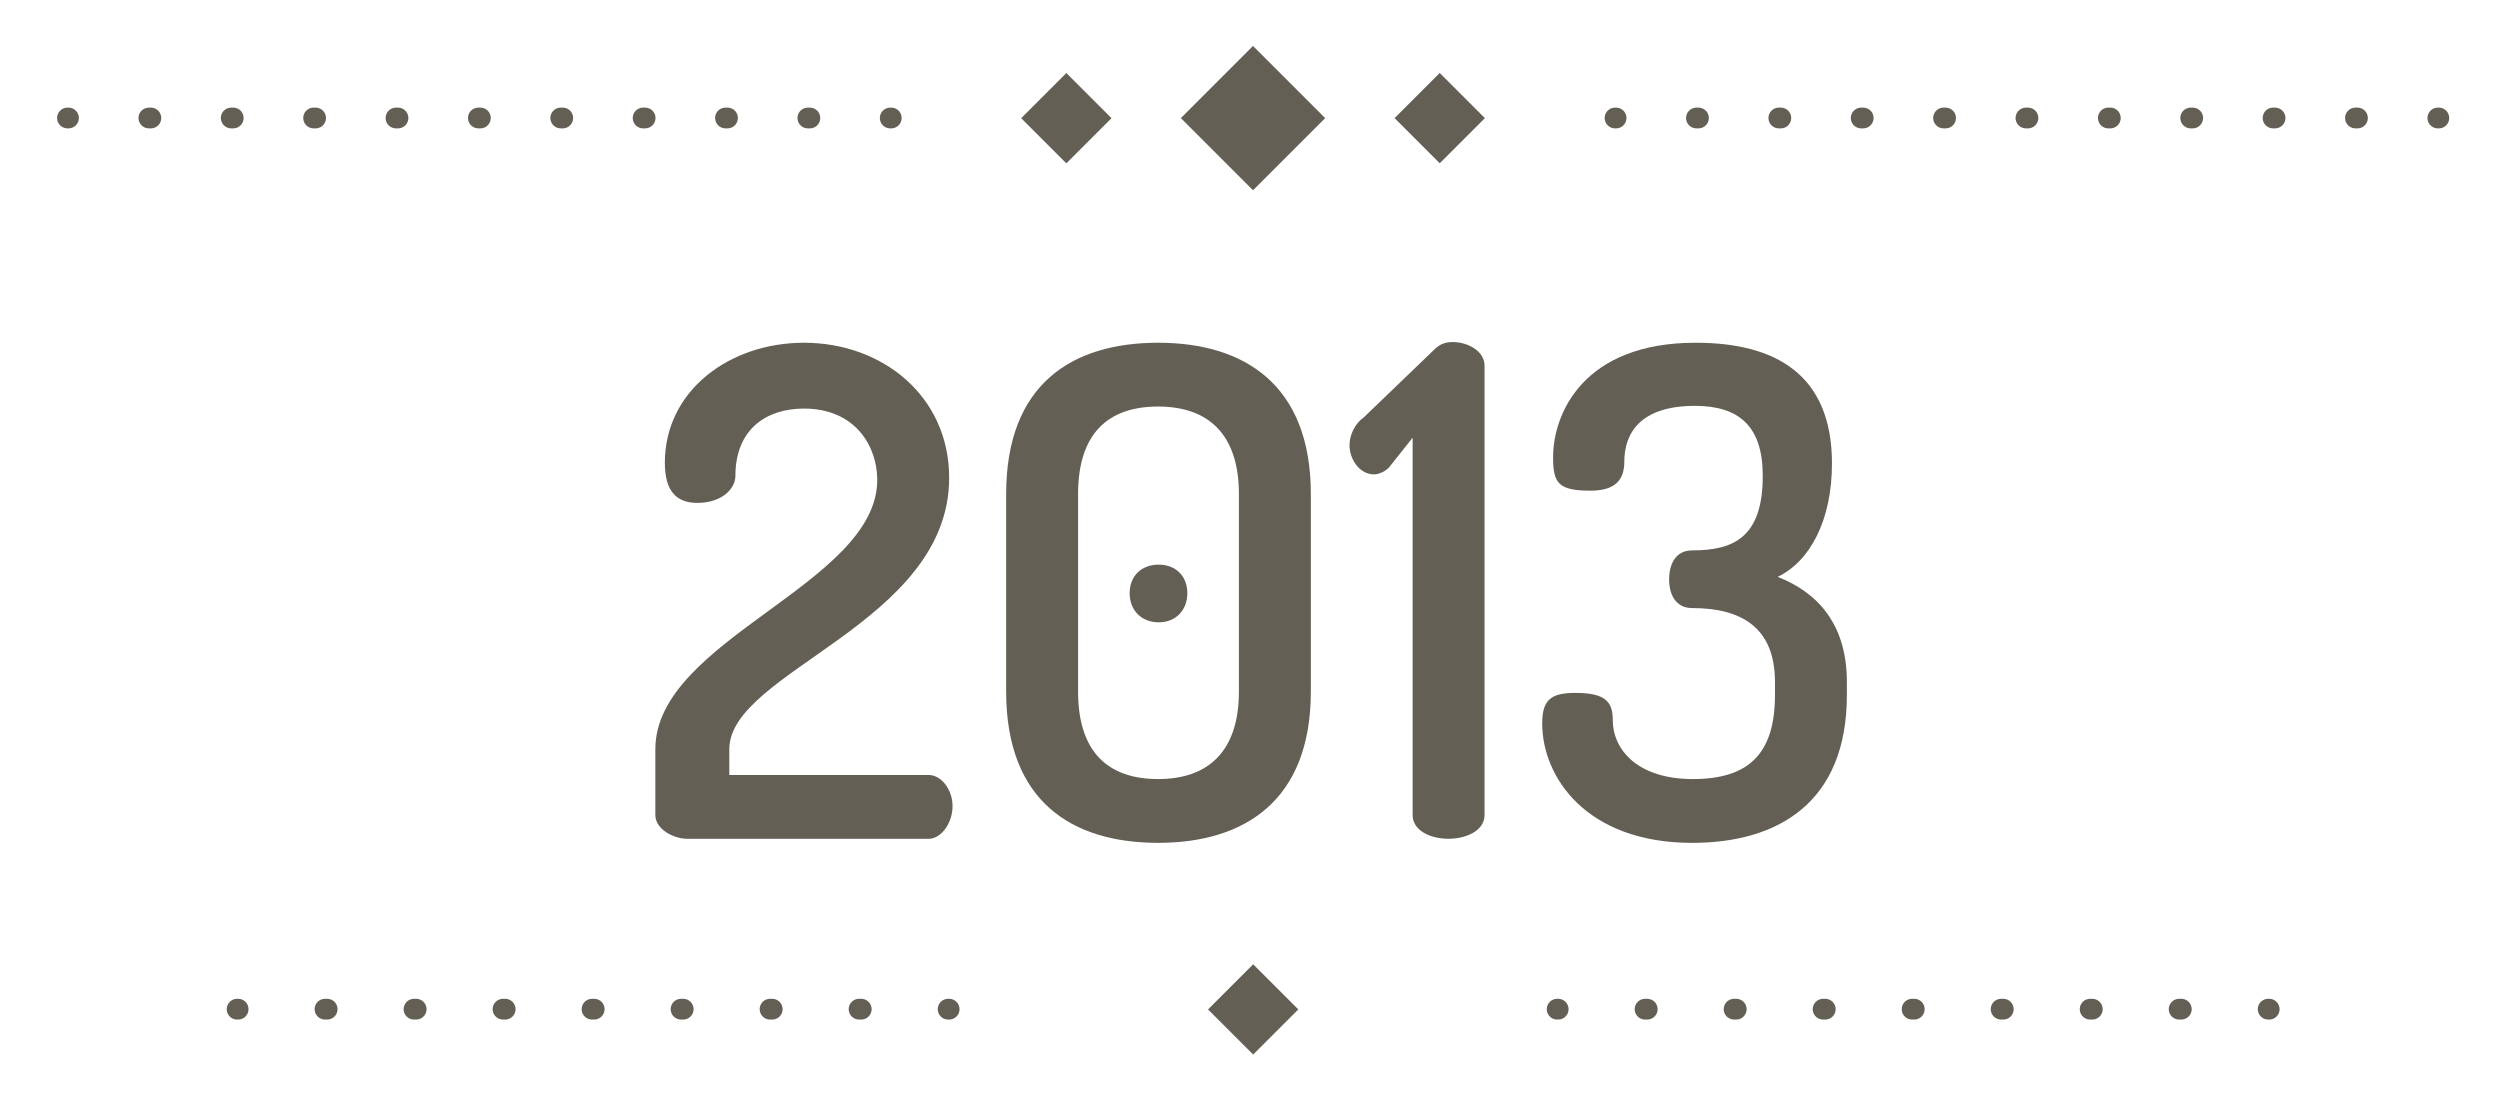 <?xml version="1.0" encoding="utf-8"?>
<!-- Generator: Adobe Illustrator 16.0.0, SVG Export Plug-In . SVG Version: 6.00 Build 0)  -->
<!DOCTYPE svg PUBLIC "-//W3C//DTD SVG 1.1//EN" "http://www.w3.org/Graphics/SVG/1.1/DTD/svg11.dtd">
<svg version="1.1" id="Capa_1" xmlns="http://www.w3.org/2000/svg" xmlns:xlink="http://www.w3.org/1999/xlink" x="0px" y="0px"
	 width="241px" height="107px" viewBox="0 0 241 107" enable-background="new 0 0 241 107" xml:space="preserve">
<g>
	<g>
		<g>
			<g>
				<g>
					
						<line fill="none" stroke="#645F54" stroke-width="2" stroke-linecap="round" stroke-linejoin="round" x1="155.69" y1="11.375" x2="155.791" y2="11.375"/>
					
						<line fill="none" stroke="#645F54" stroke-width="2" stroke-linecap="round" stroke-linejoin="round" stroke-dasharray="0.194,7.747" x1="163.537" y1="11.375" x2="231.132" y2="11.375"/>
					
						<line fill="none" stroke="#645F54" stroke-width="2" stroke-linecap="round" stroke-linejoin="round" x1="235.006" y1="11.375" x2="235.105" y2="11.375"/>
				</g>
			</g>
			<g>
				<g>
					
						<line fill="none" stroke="#645F54" stroke-width="2" stroke-linecap="round" stroke-linejoin="round" x1="6.503" y1="11.375" x2="6.603" y2="11.375"/>
					
						<line fill="none" stroke="#645F54" stroke-width="2" stroke-linecap="round" stroke-linejoin="round" stroke-dasharray="0.194,7.747" x1="14.35" y1="11.375" x2="81.944" y2="11.375"/>
					
						<line fill="none" stroke="#645F54" stroke-width="2" stroke-linecap="round" stroke-linejoin="round" x1="85.818" y1="11.375" x2="85.918" y2="11.375"/>
				</g>
			</g>
		</g>
		
			<rect x="115.885" y="6.455" transform="matrix(0.707 -0.707 0.707 0.707 27.34 88.753)" fill="#645F54" width="9.839" height="9.839"/>
		<g>
			
				<rect x="135.731" y="8.296" transform="matrix(0.707 -0.707 0.707 0.707 32.613 101.484)" fill="#645F54" width="6.155" height="6.156"/>
			
				<rect x="99.723" y="8.296" transform="matrix(0.707 -0.707 0.707 0.707 22.074 76.032)" fill="#645F54" width="6.155" height="6.156"/>
		</g>
	</g>
	<g>
		<g>
			<g>
				
					<line fill="none" stroke="#645F54" stroke-width="2" stroke-linecap="round" stroke-linejoin="round" x1="22.856" y1="97.285" x2="22.957" y2="97.285"/>
				
					<line fill="none" stroke="#645F54" stroke-width="2" stroke-linecap="round" stroke-linejoin="round" stroke-dasharray="0.209,8.372" x1="31.329" y1="97.285" x2="87.213" y2="97.285"/>
				
					<line fill="none" stroke="#645F54" stroke-width="2" stroke-linecap="round" stroke-linejoin="round" x1="91.399" y1="97.285" x2="91.499" y2="97.285"/>
			</g>
		</g>
		<g>
			<g>
				
					<line fill="none" stroke="#645F54" stroke-width="2" stroke-linecap="round" stroke-linejoin="round" x1="218.752" y1="97.285" x2="218.652" y2="97.285"/>
				
					<line fill="none" stroke="#645F54" stroke-width="2" stroke-linecap="round" stroke-linejoin="round" stroke-dasharray="0.209,8.372" x1="210.279" y1="97.285" x2="154.396" y2="97.285"/>
				
					<line fill="none" stroke="#645F54" stroke-width="2" stroke-linecap="round" stroke-linejoin="round" x1="150.209" y1="97.285" x2="150.109" y2="97.285"/>
			</g>
		</g>
		
			<rect x="117.728" y="94.207" transform="matrix(-0.707 -0.707 0.707 -0.707 137.435 251.498)" fill="#645F54" width="6.154" height="6.155"/>
	</g>
	<g>
		<g>
			<path fill="#645F54" d="M77.5,33.04c7.588,0,13.999,5.168,13.999,13.018c0,14.064-21.194,18.644-21.194,26.166v2.485h19.231
				c1.178,0,2.29,1.374,2.29,3.01c0,1.635-1.112,3.14-2.29,3.14H66.25c-1.309,0-3.075-0.916-3.075-2.289v-6.346
				c0-10.597,21.391-15.896,21.391-25.97c0-3.205-2.093-6.868-7.065-6.868c-3.663,0-6.607,2.027-6.607,6.476
				c0,1.309-1.374,2.617-3.663,2.617c-1.832,0-3.14-0.916-3.14-3.859C64.091,37.619,70.371,33.04,77.5,33.04z"/>
			<path fill="#645F54" d="M96.994,66.663V47.628c0-10.598,6.345-14.588,14.653-14.588c8.242,0,14.718,3.99,14.718,14.588v19.035
				c0,10.598-6.476,14.588-14.718,14.588C103.339,81.251,96.994,77.261,96.994,66.663z M119.431,47.628
				c0-5.757-2.944-8.438-7.785-8.438c-4.906,0-7.719,2.682-7.719,8.438v19.035c0,5.757,2.813,8.438,7.719,8.438
				c4.841,0,7.785-2.682,7.785-8.438V47.628z M114.459,57.179c0,1.635-1.112,2.813-2.748,2.813c-1.701,0-2.813-1.178-2.813-2.813
				c0-1.636,1.112-2.748,2.813-2.748C113.348,54.431,114.459,55.543,114.459,57.179z"/>
			<path fill="#645F54" d="M136.177,42.198l-2.29,2.879c-0.458,0.457-1.047,0.653-1.439,0.653c-1.374,0-2.355-1.438-2.355-2.813
				c0-0.981,0.523-2.093,1.374-2.682l6.803-6.542c0.458-0.458,0.981-0.72,1.766-0.72c1.439,0,3.075,0.851,3.075,2.29v43.305
				c0,1.504-1.767,2.289-3.467,2.289c-1.766,0-3.467-0.785-3.467-2.289V42.198z"/>
			<path fill="#645F54" d="M171.108,66.99v-1.242c0-5.233-3.206-7.131-7.981-7.131c-1.635,0-2.224-1.373-2.224-2.747
				c0-1.439,0.589-2.813,2.224-2.813c3.99,0,6.803-1.243,6.803-7.196c0-4.775-2.29-6.737-6.542-6.737
				c-5.298,0-6.803,2.682-6.803,5.364c0,1.7-0.785,2.813-3.271,2.813c-3.075,0-3.598-0.72-3.598-3.205
				c0-4.252,2.943-11.056,13.737-11.056c7.654,0,13.148,3.01,13.148,11.645c0,5.429-2.093,9.419-5.233,10.924
				c3.86,1.505,6.672,4.579,6.672,10.14v1.242c0,10.401-6.672,14.261-14.915,14.261c-10.205,0-14.457-6.346-14.457-11.513
				c0-2.29,0.851-2.944,3.206-2.944c2.878,0,3.598,0.851,3.598,2.617c0,2.878,2.42,5.69,7.719,5.69
				C168.557,75.102,171.108,72.682,171.108,66.99z"/>
		</g>
	</g>
</g>
</svg>
